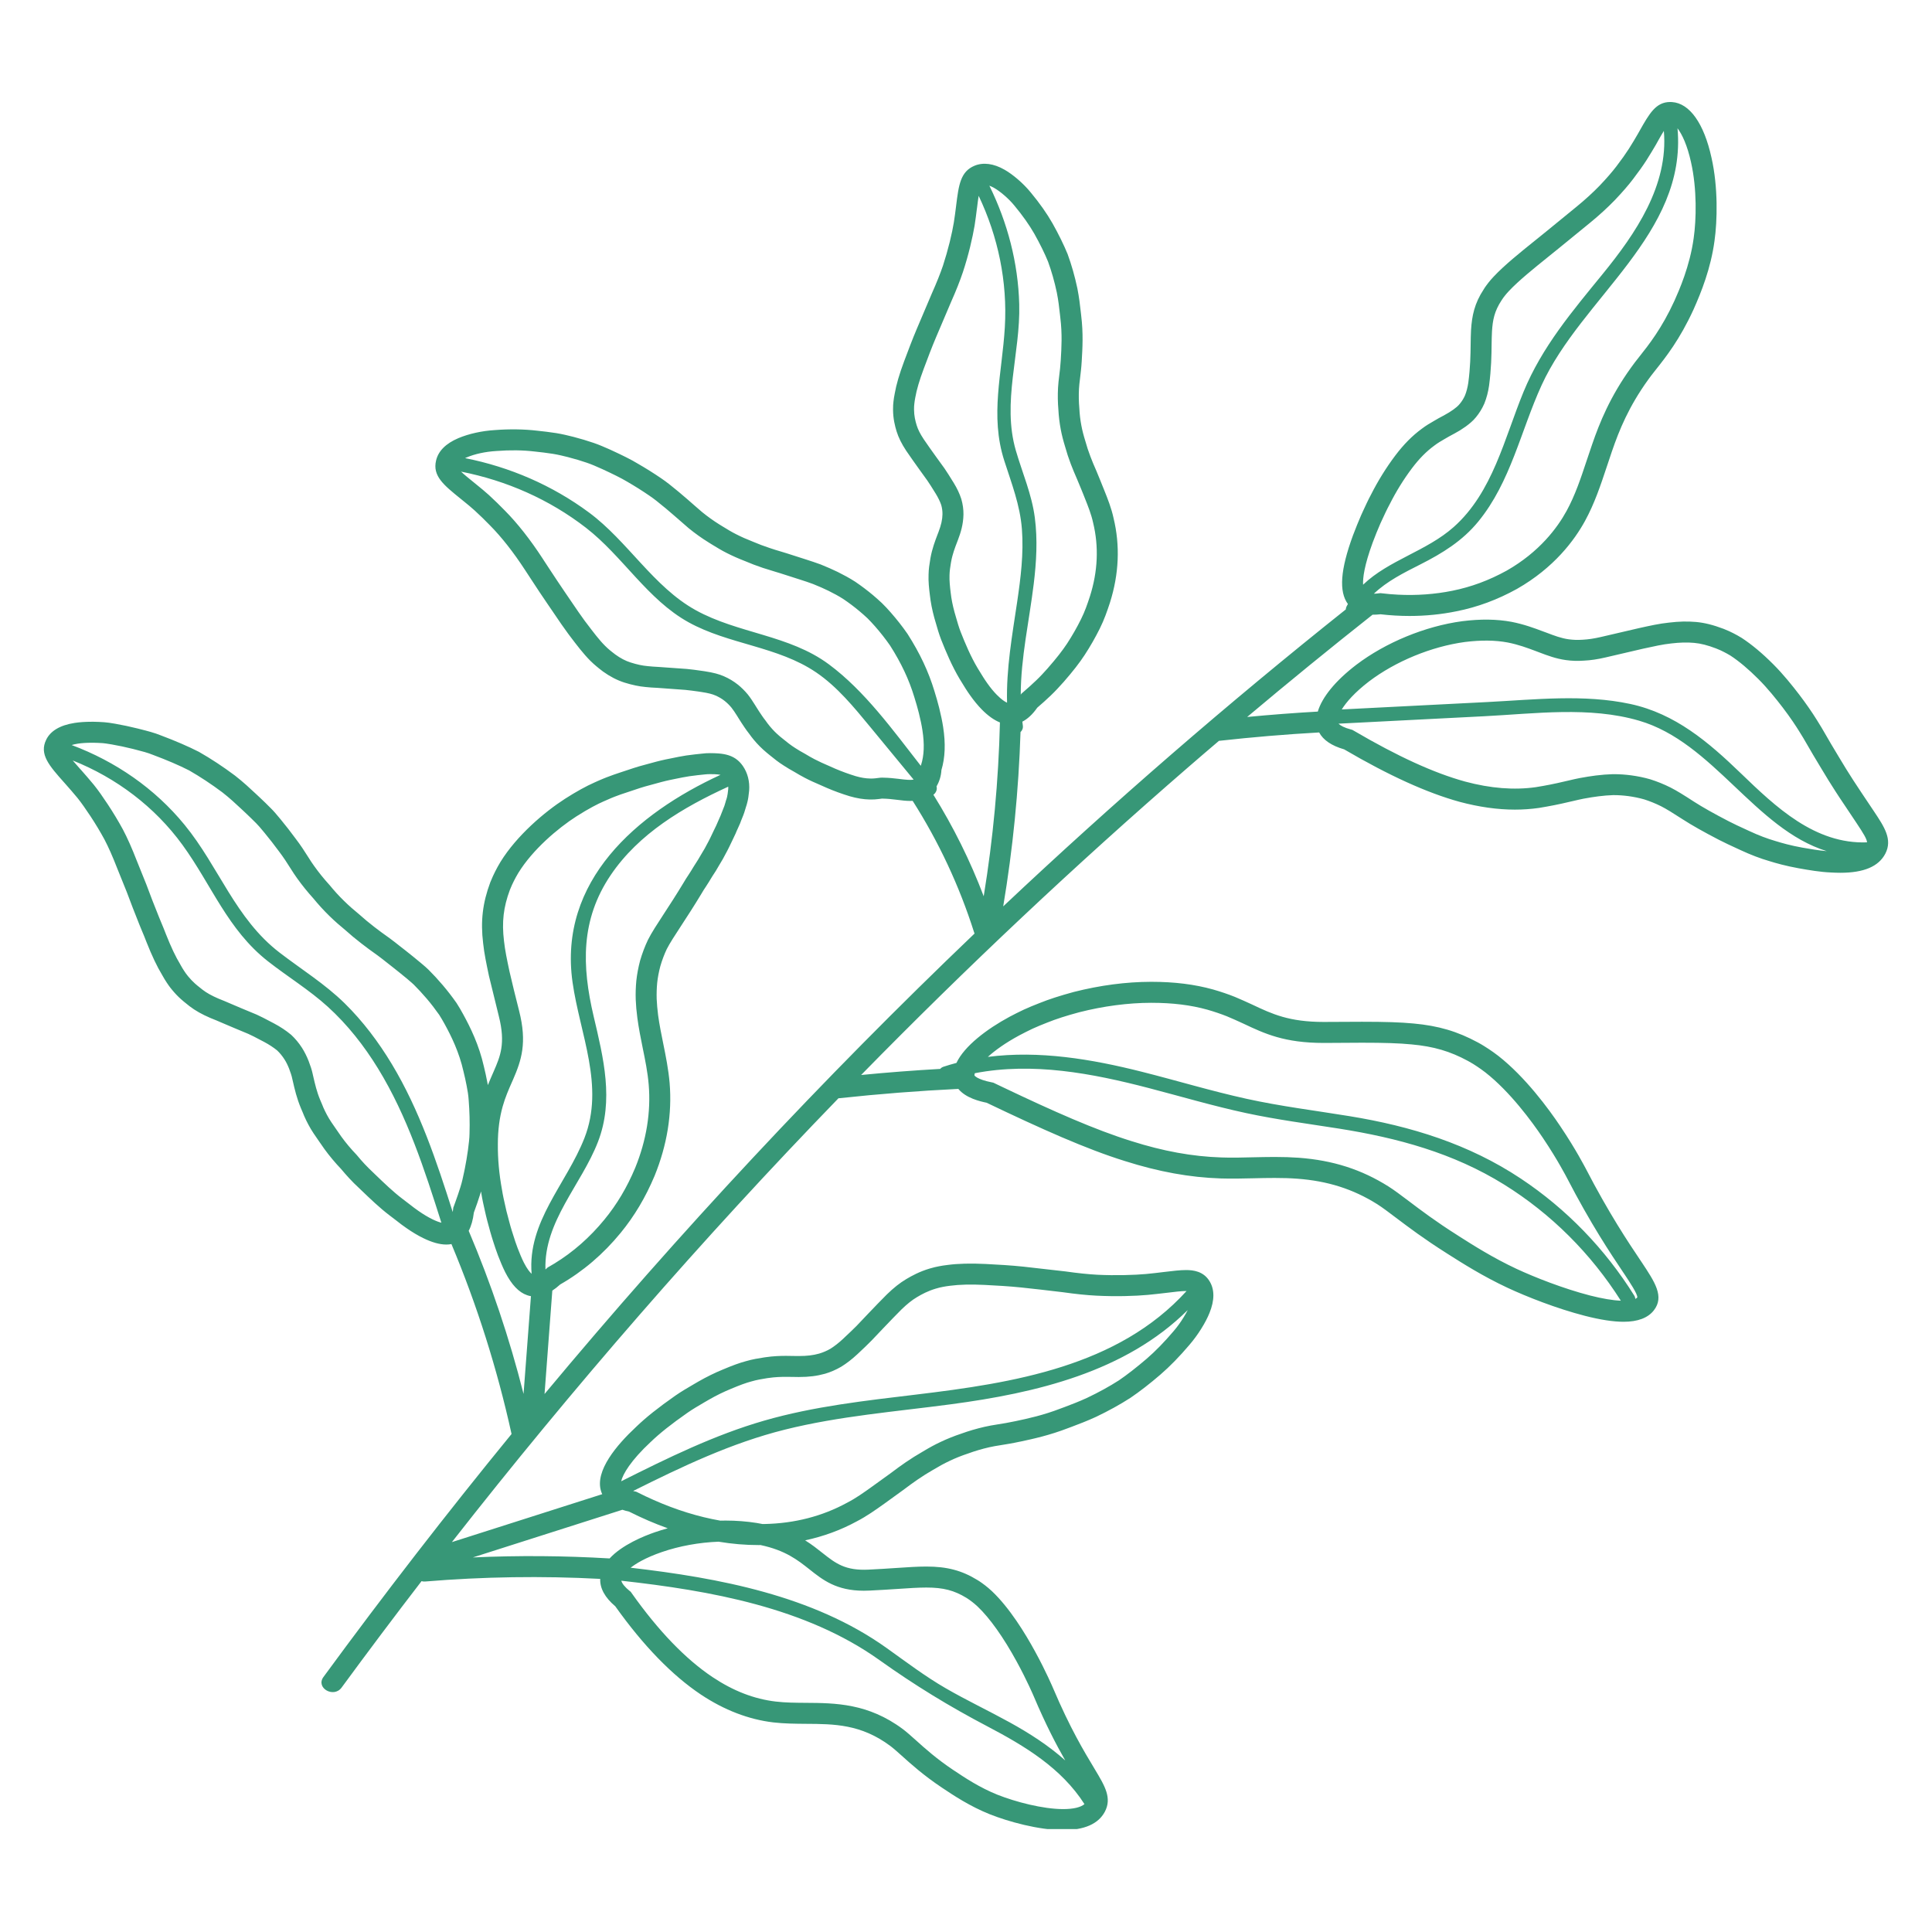 <svg xmlns="http://www.w3.org/2000/svg" xmlns:xlink="http://www.w3.org/1999/xlink" width="500" zoomAndPan="magnify" viewBox="0 0 375 375" height="500" preserveAspectRatio="xMidYMid meet" version="1.0"><defs><clipPath id="b0d4d90a61"><path d="M 8 19.773 L 367 19.773 L 367 355.023 L 8 355.023 Z M 8 19.773 " clip-rule="nonzero"/></clipPath></defs><g clip-path="url(#b0d4d90a61)"><path fill="#379777" d="M 363.711 157.445 L 361.332 153.891 C 360.828 153.141 360.277 152.316 359.695 151.406 C 358.82 150.062 357.934 148.621 357.039 147.125 L 356.879 146.859 C 355.934 145.289 354.957 143.668 353.898 141.805 C 353.883 141.77 353.43 140.984 352.645 139.738 C 351.691 138.203 350.477 136.457 349.227 134.82 C 347.918 133.117 346.164 130.906 344.176 128.922 C 342.066 126.805 340.023 125.102 338.066 123.82 C 336.887 123.086 335.664 122.535 335.621 122.512 C 335.293 122.367 334.961 122.223 334.566 122.066 C 332.543 121.297 330.828 120.867 329.184 120.723 C 327.562 120.578 325.895 120.613 323.945 120.848 C 322.121 121.035 320.234 121.449 318.039 121.938 L 310.676 123.652 C 309.41 123.945 308.281 124.113 307.176 124.172 C 306.211 124.234 305.359 124.207 304.5 124.09 C 303.039 123.887 301.734 123.398 300.238 122.824 L 299.48 122.547 C 297.777 121.906 295.852 121.188 293.391 120.699 C 290.504 120.168 287.402 120.125 283.797 120.578 C 276.629 121.543 268.953 124.707 263.25 129.039 C 259.207 132.129 256.609 135.332 255.785 138.117 C 251.211 138.379 246.641 138.727 242.074 139.164 C 250.082 132.422 258.203 125.801 266.414 119.312 L 266.531 119.312 C 266.977 119.312 267.457 119.289 267.957 119.23 C 269.84 119.449 271.734 119.559 273.594 119.559 C 276.688 119.559 279.758 119.254 282.711 118.648 C 286.777 117.84 290.613 116.422 294.445 114.305 C 301.641 110.203 305.598 104.863 307.648 101.117 C 309.496 97.746 310.691 94.148 311.848 90.668 C 312.184 89.645 312.523 88.609 312.887 87.57 C 314.301 83.469 316.125 78.941 319.93 73.668 C 320.309 73.129 320.797 72.512 321.363 71.797 C 323.344 69.301 326.047 65.891 328.711 60.078 C 330.223 56.688 332.059 52.113 332.785 46.75 C 333.332 42.887 333.504 36.34 332.195 30.586 C 330.746 23.965 327.953 20.035 324.543 19.812 C 324.426 19.797 324.301 19.797 324.191 19.797 C 321.398 19.797 320.141 22.039 318.227 25.426 L 317.898 26.008 C 317.391 26.891 316.816 27.852 316.152 28.898 C 315.52 29.879 314.742 30.984 313.754 32.273 C 312.938 33.344 311.906 34.543 310.496 36.027 C 309.184 37.379 307.699 38.734 306.094 40.051 L 300.078 44.969 C 299.395 45.527 298.68 46.102 297.953 46.684 C 295.051 49.02 292.043 51.434 289.934 53.676 C 289.121 54.527 288.488 55.406 288.473 55.438 C 288.297 55.676 288.125 55.926 287.992 56.156 C 286.188 58.891 285.699 61.301 285.527 64.07 C 285.477 64.93 285.469 65.84 285.453 66.801 C 285.426 68.895 285.395 71.273 284.996 74.293 C 284.855 75.211 284.645 76.031 284.355 76.754 C 284.094 77.34 283.766 77.879 283.328 78.402 C 283.004 78.812 282.527 79.184 282.102 79.496 C 281.512 79.91 280.988 80.238 280.426 80.535 L 280.094 80.719 C 279.504 81.031 278.906 81.355 278.34 81.699 C 277.582 82.129 276.762 82.617 275.961 83.227 C 274.09 84.602 272.453 86.262 270.809 88.438 C 269.043 90.785 267.457 93.348 266.117 95.996 C 265.527 97.086 265.02 98.215 264.516 99.297 L 264.195 100.004 C 263.703 101.16 263.125 102.527 262.617 103.902 C 260.164 110.586 259.848 114.82 261.629 117.242 C 261.547 117.383 261.465 117.523 261.387 117.672 C 261.273 117.883 261.223 118.09 261.219 118.289 C 238.266 136.574 216.074 155.809 194.723 175.926 C 196.602 164.715 197.719 153.418 198.082 142.094 C 198.406 141.793 198.609 141.352 198.531 140.816 C 198.492 140.566 198.469 140.32 198.438 140.074 C 199.477 139.539 200.441 138.637 201.332 137.359 C 202.227 136.598 203.109 135.805 203.945 135.004 C 204.84 134.152 205.605 133.309 206.34 132.488 L 206.449 132.371 C 208.238 130.324 209.531 128.66 210.535 127.125 C 211.629 125.453 212.609 123.727 213.469 122.004 C 214.332 120.273 214.91 118.59 215.434 116.992 C 217.199 111.426 217.434 105.875 216.137 100.551 C 215.723 98.629 215.012 96.848 214.32 95.121 L 214.012 94.359 C 213.867 93.996 213.723 93.637 213.578 93.273 C 213.328 92.664 213.082 92.059 212.82 91.434 C 212.34 90.355 211.969 89.453 211.648 88.609 C 211.258 87.586 210.945 86.641 210.676 85.656 C 210.316 84.508 210.07 83.539 209.895 82.609 C 209.684 81.512 209.555 80.426 209.496 79.219 C 209.387 77.984 209.363 76.762 209.43 75.465 C 209.453 74.918 209.539 74.234 209.633 73.457 C 209.75 72.484 209.887 71.383 209.961 70.117 L 209.969 69.965 C 210.105 67.637 210.289 64.734 209.852 61.199 L 209.773 60.508 C 209.633 59.258 209.461 57.707 209.117 55.977 C 208.617 53.625 207.988 51.406 207.227 49.328 C 206.492 47.531 205.48 45.465 204.293 43.355 C 203.211 41.449 201.793 39.434 200.074 37.367 C 199.34 36.465 198.496 35.613 197.578 34.82 C 196.684 34.051 195.812 33.414 194.996 32.949 C 192.863 31.723 190.844 31.473 189.164 32.164 C 186.414 33.301 186.086 35.918 185.59 39.875 L 185.566 40.078 C 185.453 40.996 185.32 42.031 185.141 43.172 C 184.973 44.203 184.719 45.418 184.34 46.984 C 183.953 48.539 183.523 50.047 183.031 51.559 C 182.504 53.109 181.785 54.914 180.875 56.949 L 177.93 63.883 C 177.078 65.898 176.27 68.043 175.492 70.125 C 174.555 72.629 173.957 74.695 173.668 76.383 C 173.426 77.516 173.367 78.586 173.359 78.621 C 173.348 78.914 173.34 79.219 173.34 79.523 C 173.348 81.277 173.711 82.688 174.031 83.738 C 174.41 84.945 174.992 86.117 175.879 87.469 L 176.047 87.711 C 176.742 88.719 177.508 89.824 178.426 91.094 L 179.988 93.262 C 180.445 93.922 180.914 94.672 181.406 95.473 L 181.625 95.82 C 182.113 96.621 182.484 97.391 182.695 98.031 C 182.863 98.621 182.941 99.211 182.934 99.809 C 182.914 100.863 182.688 101.879 182.148 103.305 L 182.02 103.633 C 181.508 104.965 180.934 106.473 180.598 108.328 L 180.555 108.609 C 180.41 109.469 180.25 110.441 180.234 111.52 C 180.176 112.844 180.332 114.277 180.484 115.469 C 180.637 116.91 180.934 118.402 181.355 119.938 C 181.449 120.258 181.547 120.578 181.633 120.891 C 181.93 121.938 182.242 123.023 182.664 124.121 C 183.598 126.492 184.762 129.258 186.273 131.797 L 186.52 132.195 C 187.117 133.184 187.691 134.117 188.324 134.996 C 189.059 136.031 189.809 136.938 190.566 137.711 C 191.758 138.926 192.938 139.762 194.086 140.227 C 193.812 151.52 192.762 162.785 190.938 173.961 C 190.938 173.969 190.938 173.969 190.938 173.969 C 188.324 167.07 185.043 160.469 181.172 154.258 C 181.652 153.914 181.961 153.266 181.781 152.633 C 182.324 151.711 182.668 150.621 182.73 149.465 C 183.449 147.066 183.559 144.328 183.066 141.137 C 182.891 140 182.648 138.816 182.293 137.391 C 182.016 136.305 181.711 135.227 181.363 134.117 C 180.219 130.348 178.57 126.832 176.168 123.066 L 176.117 122.992 C 175.129 121.566 174.043 120.191 172.895 118.883 C 172.305 118.219 171.773 117.629 171.176 117.055 C 170.617 116.531 170.035 116.016 169.461 115.527 C 168.363 114.609 167.211 113.738 166.012 112.922 C 164.848 112.168 163.684 111.562 162.602 111.016 C 161.609 110.539 160.543 110.062 159.297 109.562 C 158.359 109.215 157.406 108.906 156.488 108.609 L 152.676 107.387 C 152.305 107.27 151.93 107.16 151.559 107.047 C 150.836 106.836 150.117 106.617 149.391 106.367 C 148.234 105.984 147.191 105.59 146.145 105.141 C 144.906 104.66 143.891 104.207 142.898 103.699 C 142.043 103.277 141.16 102.738 140.23 102.164 L 139.613 101.785 C 138.484 101.078 137.348 100.266 136.273 99.391 C 135.82 99.008 135.332 98.578 134.789 98.105 C 133.945 97.363 132.961 96.496 131.777 95.508 L 131.281 95.102 C 130.422 94.395 129.457 93.594 128.32 92.828 C 126.859 91.832 125.375 90.902 123.824 90.008 C 122.516 89.207 120.863 88.398 118.602 87.352 L 118.23 87.184 C 117.328 86.793 116.309 86.332 115.211 85.961 C 113.953 85.531 112.688 85.156 111.43 84.828 L 111.27 84.785 C 110.293 84.543 109.195 84.266 107.988 84.07 C 106.723 83.875 105.434 83.715 104.195 83.59 C 101.73 83.301 98.871 83.262 96.094 83.473 C 93.531 83.629 91.008 84.188 88.965 85.047 C 86.527 86.086 85.07 87.547 84.641 89.391 C 83.93 92.379 86.105 94.133 89.391 96.793 L 90.148 97.406 C 90.773 97.914 91.422 98.438 92.113 99.066 C 93.168 100.031 94.145 100.984 95.109 101.98 C 97.328 104.215 99.672 107.199 101.898 110.617 L 102.246 111.148 C 102.457 111.453 102.758 111.918 103.137 112.508 C 104.203 114.152 105.25 115.723 106.262 117.199 C 106.742 117.879 107.23 118.605 107.734 119.355 C 108.539 120.547 109.375 121.785 110.25 122.961 L 110.648 123.492 C 111.922 125.176 113.234 126.906 114.578 128.25 C 115 128.672 115.43 129.051 115.766 129.328 C 116.086 129.605 116.309 129.773 116.309 129.773 C 116.543 129.961 116.789 130.152 117.051 130.348 C 118.406 131.32 119.742 132.012 121.156 132.473 C 122.691 132.953 123.984 133.227 125.332 133.352 C 126.016 133.426 126.77 133.477 127.602 133.512 L 133 133.906 C 133.777 133.977 134.637 134.102 135.539 134.223 L 136.223 134.328 C 137.457 134.516 138.273 134.727 138.875 134.996 C 139.547 135.285 140.137 135.637 140.668 136.059 C 141.133 136.43 141.562 136.852 141.977 137.352 C 142.355 137.824 142.703 138.371 143.074 138.953 L 143.344 139.391 C 143.723 139.992 144.113 140.613 144.543 141.23 C 144.797 141.609 145.066 141.98 145.367 142.359 C 145.68 142.801 145.984 143.195 146.289 143.566 C 147.047 144.48 147.875 145.312 148.852 146.125 C 149.047 146.285 149.242 146.445 149.449 146.613 C 150.227 147.246 151.105 147.961 152.168 148.621 C 152.781 149.023 153.441 149.414 154.207 149.836 C 154.867 150.242 155.559 150.629 156.234 150.984 C 157.203 151.496 158.191 151.926 159.152 152.34 C 159.598 152.535 160.031 152.727 160.512 152.941 C 161.902 153.539 163.379 154.078 164.93 154.551 C 166.312 154.949 167.613 155.16 168.812 155.184 L 169.062 155.184 C 169.555 155.184 170.02 155.16 170.391 155.109 C 170.551 155.098 170.711 155.074 170.863 155.055 C 170.996 155.031 171.121 155 171.309 155.008 L 171.441 155.016 C 172.285 155.031 173.148 155.125 173.805 155.207 L 174.184 155.25 C 175.039 155.359 175.848 155.461 176.656 155.461 C 176.824 155.461 176.984 155.453 177.145 155.445 C 182.184 163.359 186.207 171.938 189.074 180.973 C 189.098 181.055 189.125 181.125 189.16 181.199 C 159.684 209.375 131.812 239.23 105.695 270.578 C 106.199 263.887 106.707 257.199 107.203 250.508 C 107.703 250.18 108.211 249.789 108.73 249.316 C 113.145 246.789 117.09 243.422 120.457 239.312 C 123.141 236.039 125.293 232.422 127.055 228.23 C 129.492 222.238 130.469 216.168 129.973 210.195 C 129.738 207.535 129.23 204.988 128.727 202.523 C 128.363 200.73 127.984 198.879 127.738 197.043 C 127.594 195.918 127.508 194.883 127.461 193.887 C 127.434 192.832 127.461 191.797 127.562 190.75 C 127.672 189.703 127.879 188.641 128.168 187.543 C 128.504 186.379 128.934 185.242 129.418 184.219 C 130.008 183.062 130.996 181.547 132.25 179.629 C 133.383 177.891 134.672 175.918 136.121 173.516 C 136.41 173.016 136.723 172.512 137.066 172.012 C 137.395 171.516 137.727 170.969 138.07 170.402 L 138.25 170.105 C 138.754 169.363 139.184 168.664 139.547 168.008 L 139.816 167.559 C 140.148 167.004 140.5 166.43 140.812 165.789 C 141.309 164.902 141.785 163.883 142.254 162.902 L 142.711 161.934 L 142.777 161.797 C 142.906 161.461 143.051 161.141 143.199 160.828 C 143.359 160.496 143.512 160.152 143.656 159.805 L 143.688 159.723 C 143.793 159.41 143.918 159.121 144.035 158.828 C 144.18 158.465 144.332 158.102 144.449 157.75 C 144.535 157.496 144.617 157.227 144.691 156.965 L 144.77 156.703 C 144.895 156.348 144.996 155.992 145.074 155.656 C 145.234 155.031 145.309 154.391 145.359 153.875 L 145.41 153.438 C 145.539 151.668 145.117 150.02 144.18 148.664 C 143.371 147.5 142.332 146.797 140.922 146.461 C 140.34 146.324 139.691 146.242 138.848 146.207 L 138.664 146.199 C 138.41 146.191 138.137 146.184 137.844 146.184 C 137.262 146.184 136.766 146.215 136.336 146.273 C 135.473 146.352 134.461 146.469 133.219 146.637 C 132.27 146.781 131.281 146.984 130.148 147.219 L 129.207 147.406 C 128.008 147.66 126.801 147.988 125.41 148.375 L 124.086 148.738 C 123.367 148.949 122.641 149.188 121.875 149.445 L 120.363 149.945 C 119.52 150.23 118.645 150.52 117.801 150.855 C 117.766 150.871 116.863 151.203 115.43 151.859 C 113.777 152.586 111.793 153.684 109.676 155.039 C 105.695 157.598 100.312 162.16 97.141 167.297 C 96.332 168.621 95.699 170.004 95.68 170.055 C 95.512 170.418 95.344 170.805 95.16 171.27 C 93.672 175.27 93.254 178.812 93.777 183.082 C 93.984 185.07 94.414 187.086 94.906 189.426 L 96.82 197.227 C 98.172 202.559 97.09 205.047 95.844 207.922 L 95.648 208.371 C 95.344 209.07 95.016 209.82 94.695 210.617 C 94.652 210.402 94.617 210.191 94.57 209.98 C 94.383 208.988 94.164 207.984 93.934 207.055 C 92.984 202.82 91.285 199.387 89.895 196.855 C 89.473 196.09 89.086 195.406 88.621 194.695 C 88.184 194.074 87.734 193.457 87.27 192.859 C 86.41 191.746 85.492 190.672 84.547 189.645 C 84.105 189.172 83.652 188.699 83.195 188.242 C 82.809 187.855 82.414 187.527 82.039 187.207 L 81.66 186.887 C 80.617 186.008 79.578 185.188 78.691 184.48 C 78.34 184.219 78 183.941 77.652 183.672 C 77.004 183.156 76.355 182.641 75.656 182.129 C 74.48 181.301 73.527 180.594 72.652 179.918 C 71.582 179.09 70.637 178.305 69.758 177.512 L 69.691 177.453 C 68.746 176.676 67.734 175.816 66.762 174.848 C 65.762 173.875 64.848 172.867 63.961 171.777 L 63.887 171.699 C 62.84 170.543 61.898 169.379 60.992 168.109 C 60.633 167.633 60.258 167.035 59.812 166.336 C 59.145 165.281 58.387 164.09 57.398 162.801 C 56.43 161.484 55.492 160.277 54.496 159.07 C 54.355 158.902 54.219 158.734 54.074 158.566 C 53.645 158.051 53.156 157.461 52.609 156.922 C 51.906 156.211 51.164 155.48 50.391 154.762 C 50.152 154.535 49.891 154.297 49.613 154.035 C 48.551 153.039 47.227 151.801 45.613 150.543 C 43.297 148.812 40.969 147.277 38.691 145.98 L 38.605 145.93 C 36.57 144.891 33.992 143.777 31.207 142.734 C 29.941 142.219 28.625 141.887 27.359 141.566 L 26.754 141.41 C 25.258 141.043 23.801 140.727 22.418 140.488 L 22.02 140.422 C 21.453 140.328 20.863 140.227 20.23 140.184 C 19.523 140.133 18.84 140.102 18.191 140.094 L 17.785 140.094 C 16.562 140.094 15.449 140.168 14.48 140.32 C 11.668 140.758 9.805 141.855 8.969 143.578 C 7.578 146.395 9.527 148.602 12.488 151.926 L 12.758 152.23 C 13.473 153.039 14.25 153.926 15.051 154.895 C 15.805 155.832 16.605 156.988 17.566 158.43 C 18.547 159.918 19.43 161.395 20.258 162.91 C 21.043 164.402 21.852 166.219 22.797 168.656 L 24.617 173.168 L 25.766 176.199 L 27.066 179.496 C 27.227 179.883 27.379 180.262 27.539 180.645 C 27.84 181.352 28.137 182.07 28.434 182.852 C 29.484 185.512 30.48 187.609 31.484 189.266 C 32.082 190.367 32.758 191.297 32.777 191.324 C 32.969 191.586 33.164 191.848 33.398 192.125 C 33.957 192.801 34.516 193.391 35.113 193.922 C 35.484 194.258 35.863 194.562 36.242 194.863 C 36.41 194.992 36.574 195.125 36.793 195.305 C 37.906 196.156 39.172 196.875 40.84 197.59 C 41.609 197.887 42.402 198.23 43.262 198.602 C 43.926 198.883 44.629 199.191 45.387 199.504 L 48.195 200.676 C 48.898 200.988 49.656 201.387 50.449 201.809 L 51.273 202.238 C 52.238 202.754 53.082 203.309 53.789 203.883 C 54.312 204.379 54.77 204.938 55.191 205.586 C 55.543 206.129 55.84 206.734 56.109 207.41 C 56.379 208.137 56.605 208.75 56.75 209.477 L 56.844 209.875 C 57.195 211.418 57.594 213.156 58.414 215.113 C 58.547 215.406 58.672 215.711 58.801 216.023 L 59.02 216.562 C 59.273 217.152 59.566 217.75 59.863 218.301 C 60.461 219.445 61.254 220.57 62.09 221.766 L 62.258 222.004 C 63.16 223.359 64.215 224.703 65.398 226.027 L 66.164 226.855 L 66.957 227.781 C 67.488 228.391 68.055 229.004 68.695 229.648 C 69.133 230.066 69.562 230.48 69.988 230.887 C 71.875 232.699 73.648 234.414 75.645 235.93 C 76.102 236.27 76.539 236.605 76.961 236.934 C 77.621 237.449 78.238 237.938 78.902 238.379 C 80.023 239.16 81.113 239.812 82.148 240.316 C 83.836 241.145 85.34 241.566 86.629 241.566 C 86.969 241.566 87.305 241.539 87.625 241.473 C 92.602 253.352 96.508 265.691 99.293 278.34 C 86.699 293.734 74.535 309.465 62.781 325.504 C 61.23 327.621 64.766 329.652 66.301 327.562 C 71.395 320.617 76.566 313.727 81.82 306.902 C 82.031 306.969 82.27 306.992 82.539 306.969 C 93.859 306.031 105.199 305.863 116.5 306.461 C 116.434 308.293 117.414 310.082 119.422 311.777 C 124.852 319.402 130.438 325.164 136.039 328.91 C 140.578 331.93 145.309 333.746 150.094 334.316 C 152.211 334.562 154.336 334.578 156.395 334.594 C 161.918 334.621 167.133 334.656 172.801 338.883 C 173.41 339.336 174.152 340.004 175.02 340.777 C 176.809 342.391 179.262 344.594 182.805 346.965 L 183.016 347.105 C 185.094 348.496 188.254 350.598 192.102 352.141 C 195.672 353.559 201.551 355.215 206.375 355.215 C 210.469 355.215 213.184 354.023 214.441 351.672 C 215.859 348.996 214.465 346.676 212.527 343.453 L 212.324 343.109 C 210.477 340.047 207.684 335.414 204.426 327.723 C 204.367 327.594 203.043 324.449 200.926 320.586 C 198.977 317 195.934 312.055 192.516 308.832 C 191.586 307.957 190.594 307.258 190.559 307.238 C 190.297 307.047 190.012 306.859 189.699 306.672 C 186.688 304.824 183.82 304.066 179.805 304.066 C 178.074 304.066 176.168 304.195 173.957 304.344 C 172.387 304.453 170.598 304.566 168.586 304.664 C 164.055 304.887 162.215 303.461 159.648 301.434 C 158.664 300.652 157.594 299.797 156.277 298.98 C 159.82 298.223 163.176 296.996 166.305 295.293 C 168.246 294.289 169.984 293.043 171.672 291.844 L 175.273 289.238 C 176.352 288.426 177.246 287.777 178.09 287.195 C 179.121 286.488 180.09 285.879 181.094 285.305 C 182.285 284.59 183.297 284.039 184.289 283.574 C 185.457 283.012 186.629 282.547 187.926 282.117 C 189.258 281.629 190.594 281.238 192.02 280.91 C 192.66 280.758 193.438 280.633 194.34 280.488 C 195.391 280.32 196.566 280.133 197.891 279.84 L 198.023 279.82 C 200.539 279.281 203.668 278.609 207.355 277.184 L 208.09 276.91 C 209.379 276.422 210.992 275.816 212.754 275.004 C 215.148 273.859 217.375 272.637 219.418 271.32 C 221.199 270.113 223.207 268.559 225.23 266.812 C 227.078 265.219 228.977 263.27 230.875 261.027 C 231.707 260.059 232.477 259.004 233.168 257.898 C 233.844 256.816 234.383 255.789 234.762 254.844 C 235.758 252.383 235.766 250.312 234.781 248.695 C 233.605 246.738 231.605 246.516 230.207 246.516 C 229.043 246.516 227.645 246.688 225.82 246.906 C 224.816 247.031 223.688 247.168 222.43 247.285 C 221.289 247.387 219.934 247.461 218.195 247.496 C 216.559 247.531 214.746 247.512 213.023 247.43 C 211.25 247.336 209.219 247.125 206.789 246.781 L 198.668 245.859 C 196.219 245.598 193.57 245.453 191.301 245.336 C 188.398 245.191 185.902 245.262 183.953 245.523 C 182.656 245.664 181.465 245.953 181.422 245.961 C 181.102 246.039 180.766 246.129 180.426 246.23 C 178.48 246.812 176.996 247.621 175.914 248.266 C 174.656 249.016 173.461 249.961 172.129 251.258 C 171.031 252.363 169.848 253.57 168.465 255.031 L 166.266 257.348 C 165.574 258.051 164.781 258.793 163.945 259.578 L 163.648 259.863 C 162.789 260.664 161.945 261.316 161.184 261.793 C 160.477 262.199 159.762 262.504 159 262.73 C 157.82 263.062 156.641 263.203 155.051 263.203 L 154.184 263.195 C 153.66 263.18 153.129 263.172 152.582 263.172 C 151.543 263.172 150.137 263.203 148.496 263.449 L 148.27 263.484 C 147.223 263.645 146.035 263.836 144.77 264.207 C 143.547 264.535 142.215 265.016 140.34 265.809 C 138.746 266.461 137.133 267.254 135.516 268.18 L 134.621 268.703 C 133.457 269.379 132.25 270.086 131.086 270.891 C 127.719 273.25 125.359 275.133 123.461 276.965 C 119.699 280.473 115.457 285.473 116.652 289.398 C 116.719 289.609 116.797 289.82 116.891 290.02 C 107.164 293.117 97.438 296.219 87.711 299.324 C 87.711 299.324 87.707 299.324 87.703 299.324 L 87.711 299.324 C 111.195 269.328 136.234 240.539 162.746 213.172 C 162.82 213.172 162.906 213.164 162.984 213.156 C 170.648 212.328 178.328 211.727 186.012 211.355 C 187.473 213.137 190.215 213.777 191.496 214.039 C 202.176 219.145 210.84 223.031 218.363 225.367 C 224.883 227.438 230.957 228.543 236.945 228.734 C 239.055 228.801 241.164 228.754 243.293 228.703 C 244.648 228.668 246.016 228.641 247.398 228.641 C 249.051 228.641 250.445 228.684 251.785 228.785 C 257.715 229.223 262.652 230.801 267.316 233.73 C 268.312 234.363 269.484 235.246 270.953 236.359 C 273.391 238.199 276.426 240.488 280.688 243.184 L 281.059 243.422 C 283.75 245.133 287.809 247.715 292.633 249.969 C 296.285 251.672 302.141 253.992 307.633 255.402 C 310.617 256.168 313.141 256.555 315.137 256.555 C 317.891 256.555 319.871 255.805 321.012 254.336 C 323.086 251.672 321.23 248.887 318.672 245.031 L 318.496 244.77 C 316.039 241.109 312.32 235.57 307.73 226.695 C 307.707 226.66 307.242 225.766 306.414 224.316 C 305.676 223.031 304.461 220.984 302.832 218.57 C 300.602 215.238 296.059 209.039 290.801 204.93 C 289.504 203.926 288.137 203.082 288.086 203.055 C 287.723 202.828 287.344 202.602 286.902 202.363 C 282.863 200.18 279.234 199.109 274.367 198.66 C 271.805 198.418 268.902 198.324 264.363 198.324 C 262.535 198.324 260.551 198.34 258.355 198.352 L 256.941 198.359 C 250.215 198.359 246.934 196.82 243.121 195.02 L 242.969 194.949 C 241.934 194.477 240.871 193.988 239.68 193.492 C 238.355 192.961 236.98 192.496 235.461 192.059 C 231.852 191.055 227.945 190.57 223.516 190.57 L 223.375 190.57 C 218.566 190.582 213.547 191.238 208.418 192.539 C 205.711 193.277 203.586 193.961 201.754 194.703 C 200.605 195.152 199.66 195.539 198.715 195.973 C 197.773 196.418 196.844 196.883 195.957 197.355 C 191.543 199.734 187.184 203.035 185.645 206.312 C 184.805 206.535 183.961 206.777 183.125 207.055 C 182.852 207.145 182.648 207.293 182.5 207.473 C 177.375 207.766 172.254 208.156 167.141 208.656 C 187.453 187.914 208.609 167.996 230.562 148.977 C 232.562 147.246 234.57 145.516 236.594 143.801 C 236.598 143.801 236.598 143.797 236.602 143.797 C 243.07 143.078 249.551 142.531 256.047 142.168 C 256.84 143.652 258.465 144.75 260.898 145.449 C 269.617 150.551 276.957 153.883 283.328 155.641 C 287.062 156.637 290.66 157.148 294.039 157.148 C 295.602 157.148 297.16 157.039 298.699 156.82 C 300.754 156.484 302.664 156.109 304.543 155.656 L 305.438 155.453 C 306.086 155.301 306.727 155.148 307.371 155.023 C 308.465 154.82 309.379 154.676 310.246 154.566 C 311.266 154.434 312.219 154.363 313.105 154.332 L 313.23 154.332 C 314.145 154.332 315.105 154.398 316.082 154.527 C 317.129 154.668 318.176 154.887 319.137 155.16 C 320.219 155.504 321.32 155.949 322.402 156.484 C 323.449 157.016 324.73 157.816 326.609 159.031 C 328.41 160.195 330.645 161.453 333.648 163.012 C 334.531 163.457 335.969 164.168 337.82 164.996 C 339.812 165.922 341.676 166.633 343.449 167.145 C 344.688 167.535 346.672 168.09 349.094 168.527 C 351.133 168.891 353.293 169.262 355.379 169.348 C 356.012 169.383 356.625 169.406 357.199 169.406 C 361.773 169.406 364.633 168.191 365.938 165.703 C 367.371 162.93 365.754 160.508 363.711 157.445 Z M 328.223 31.473 C 329.41 36.703 329.25 42.66 328.746 46.191 C 328.004 51.668 325.895 56.398 325 58.398 C 322.551 63.746 320.016 66.938 318.168 69.266 C 317.566 70.031 317.043 70.691 316.613 71.312 C 312.504 77.008 310.48 82.055 309.039 86.238 C 308.676 87.293 308.328 88.34 307.977 89.383 C 306.828 92.844 305.742 96.109 304.078 99.16 C 302.281 102.449 298.797 107.141 292.453 110.754 C 289.012 112.652 285.57 113.926 281.91 114.664 C 278.508 115.352 274.941 115.609 271.355 115.426 C 270.309 115.375 269.258 115.289 268.203 115.156 L 267.949 115.129 L 267.695 115.156 C 267.324 115.207 266.984 115.234 266.668 115.238 C 269.223 112.801 272.488 111.172 275.711 109.543 C 279.992 107.375 283.859 104.988 286.93 101.238 C 293.23 93.543 295.172 83.621 299.223 74.766 C 306.996 57.77 327.465 45.418 325.602 24.902 C 326.496 26.062 327.508 28.215 328.223 31.473 Z M 266.438 105.305 C 266.91 104.02 267.461 102.715 267.914 101.652 L 268.219 100.992 C 268.691 99.965 269.18 98.902 269.734 97.879 C 270.984 95.398 272.438 93.047 274.062 90.887 C 275.465 89.031 276.832 87.641 278.398 86.492 C 279.039 86.004 279.715 85.598 280.398 85.211 C 280.941 84.879 281.496 84.586 282.027 84.297 L 282.34 84.129 C 283.047 83.758 283.715 83.344 284.484 82.797 C 285.133 82.316 285.883 81.734 286.492 80.973 C 287.141 80.18 287.664 79.34 288.109 78.332 C 288.547 77.238 288.844 76.113 289.027 74.852 C 289.461 71.566 289.5 68.953 289.52 66.852 C 289.535 65.898 289.551 65.074 289.594 64.32 C 289.73 62.086 290.074 60.398 291.426 58.332 C 291.543 58.141 291.66 57.977 291.777 57.809 C 291.781 57.801 292.27 57.133 292.883 56.484 C 294.816 54.434 297.711 52.105 300.504 49.855 C 301.242 49.266 301.961 48.684 302.645 48.125 L 308.668 43.207 C 310.398 41.789 312 40.324 313.441 38.84 C 314.961 37.234 316.098 35.926 316.992 34.738 C 318.047 33.363 318.891 32.172 319.59 31.086 C 320.293 29.98 320.883 28.984 321.438 28.039 L 321.777 27.426 C 322.137 26.781 322.555 26.047 322.953 25.406 C 323.867 35.988 317.477 45.336 311.062 53.203 C 305.172 60.43 299.312 67.32 295.723 76.039 C 292.004 85.055 289.758 95.547 282.16 102.297 C 276.883 106.984 269.555 108.711 264.574 113.492 C 264.504 112.195 264.801 109.77 266.438 105.305 Z M 96.371 87.539 C 98.969 87.336 101.492 87.367 103.754 87.637 C 104.953 87.758 106.168 87.91 107.348 88.094 C 108.375 88.262 109.34 88.5 110.281 88.734 L 110.426 88.777 C 111.566 89.066 112.738 89.418 113.902 89.816 C 114.828 90.129 115.715 90.523 116.578 90.91 L 116.922 91.062 C 118.965 92.008 120.559 92.785 121.754 93.504 C 123.25 94.371 124.648 95.25 126.031 96.199 C 127.012 96.859 127.871 97.566 128.691 98.25 L 129.188 98.648 C 130.32 99.602 131.273 100.438 132.105 101.16 C 132.664 101.652 133.176 102.105 133.668 102.52 C 134.914 103.531 136.188 104.449 137.48 105.246 L 138.098 105.633 C 139.066 106.223 140.062 106.84 141.059 107.336 C 142.145 107.887 143.324 108.414 144.602 108.906 C 145.695 109.379 146.836 109.809 148.086 110.23 C 148.852 110.484 149.621 110.719 150.387 110.945 C 150.75 111.055 151.113 111.164 151.457 111.27 L 155.246 112.484 C 156.156 112.777 157.02 113.055 157.82 113.359 C 158.926 113.805 159.91 114.23 160.797 114.668 C 161.766 115.148 162.797 115.688 163.758 116.32 C 164.812 117.031 165.852 117.812 166.844 118.648 C 167.367 119.086 167.891 119.551 168.379 120.008 C 168.844 120.461 169.301 120.969 169.848 121.578 C 170.879 122.75 171.855 123.996 172.758 125.289 C 174.945 128.723 176.438 131.902 177.473 135.324 C 177.805 136.379 178.09 137.383 178.344 138.379 C 178.664 139.672 178.891 140.742 179.043 141.754 C 179.457 144.438 179.371 146.641 178.773 148.496 L 178.727 148.641 C 173.297 141.695 167.852 134.117 160.883 128.945 C 153.176 123.223 143.254 122.984 135.023 118.426 C 126.836 113.895 121.832 105.039 114.332 99.484 C 107.203 94.199 98.953 90.641 90.27 88.922 C 90.363 88.879 90.457 88.836 90.559 88.793 C 92.172 88.109 94.223 87.664 96.371 87.539 Z M 174.684 151.211 L 174.301 151.16 L 174.27 151.16 C 173.535 151.074 172.562 150.965 171.562 150.949 C 171.062 150.914 170.617 150.973 170.289 151.023 C 170.195 151.035 170.094 151.051 169.949 151.066 C 169.688 151.094 169.391 151.117 169.062 151.117 L 168.879 151.109 C 168.043 151.102 167.098 150.941 166.094 150.652 C 164.711 150.23 163.371 149.734 162.156 149.219 C 161.707 149.016 161.242 148.809 160.77 148.605 C 159.887 148.223 158.973 147.82 158.133 147.379 C 157.5 147.051 156.883 146.699 156.293 146.336 L 156.207 146.285 C 155.516 145.914 154.918 145.559 154.359 145.195 C 153.477 144.641 152.738 144.039 152.023 143.457 C 151.805 143.273 151.594 143.105 151.418 142.969 C 150.676 142.352 150.031 141.695 149.426 140.969 C 149.141 140.625 148.887 140.293 148.656 139.957 L 148.605 139.883 C 148.348 139.562 148.117 139.242 147.898 138.922 C 147.5 138.348 147.141 137.781 146.793 137.227 L 146.508 136.77 C 146.102 136.129 145.68 135.461 145.141 134.785 C 144.516 134.035 143.875 133.41 143.191 132.863 C 142.383 132.223 141.512 131.699 140.527 131.27 C 139.582 130.848 138.484 130.559 136.82 130.297 L 136.113 130.195 C 135.152 130.055 134.242 129.93 133.32 129.844 L 127.84 129.453 C 127.035 129.414 126.352 129.363 125.73 129.297 C 124.664 129.203 123.637 128.98 122.398 128.586 C 121.387 128.266 120.449 127.77 119.43 127.035 C 119.227 126.891 119.047 126.738 118.812 126.555 C 118.805 126.547 118.102 126.02 117.461 125.371 C 116.309 124.227 115.148 122.68 113.902 121.035 L 113.508 120.52 C 112.703 119.426 111.895 118.234 111.109 117.078 C 110.594 116.305 110.082 115.551 109.609 114.879 C 108.637 113.445 107.602 111.902 106.555 110.297 C 106.156 109.672 105.836 109.176 105.625 108.879 L 105.305 108.383 C 102.938 104.746 100.414 101.543 98.02 99.129 C 97.016 98.098 95.984 97.086 94.855 96.051 C 94.078 95.355 93.359 94.766 92.719 94.246 L 91.953 93.621 C 91.051 92.895 90.133 92.152 89.488 91.543 C 98.301 93.277 106.613 96.93 113.746 102.449 C 120.879 107.977 125.668 116.367 133.645 120.781 C 141.469 125.109 150.949 125.441 158.414 130.512 C 162.551 133.324 165.762 137.289 168.918 141.109 C 171.727 144.512 174.531 147.918 177.336 151.324 C 176.754 151.441 175.773 151.348 174.684 151.211 Z M 193.605 348.355 C 190.152 346.973 187.211 345.012 185.27 343.715 L 185.066 343.582 C 181.762 341.371 179.531 339.363 177.742 337.75 C 176.801 336.914 175.996 336.184 175.238 335.617 C 168.5 330.59 162.086 330.555 156.418 330.52 C 154.387 330.504 152.469 330.496 150.574 330.27 C 146.371 329.777 142.348 328.219 138.297 325.52 C 133.059 322.02 127.777 316.535 122.59 309.203 L 122.43 308.969 L 122.211 308.797 C 121.289 308.055 120.715 307.336 120.598 306.816 C 137.805 308.734 156.355 311.992 170.691 322.215 C 177.473 327.055 184.266 331.215 191.645 335.082 C 198.883 338.879 206.016 343.168 210.492 350.176 C 209.781 350.797 208.336 351.145 206.375 351.145 C 202.402 351.145 197.098 349.738 193.605 348.355 Z M 157.125 304.617 C 159.691 306.656 162.34 308.758 167.656 308.758 C 168.02 308.758 168.398 308.742 168.785 308.73 C 170.82 308.637 172.633 308.512 174.234 308.41 C 176.367 308.266 178.215 308.141 179.805 308.141 C 183.094 308.141 185.199 308.688 187.578 310.141 C 187.801 310.277 188.004 310.418 188.211 310.562 C 188.215 310.57 189.016 311.129 189.723 311.801 C 192.086 314.02 194.793 317.836 197.355 322.539 C 199.367 326.211 200.656 329.266 200.672 329.305 C 202.984 334.766 205.066 338.73 206.762 341.699 C 203.531 338.809 199.824 336.426 195.973 334.305 C 191.871 332.043 187.633 330.043 183.578 327.699 C 179.543 325.367 175.855 322.562 172.066 319.859 C 157.812 309.691 139.582 306.289 122.402 304.293 C 122.965 303.859 123.652 303.406 124.508 302.945 C 125.578 302.371 126.895 301.789 128.48 301.246 C 131.863 300.082 135.719 299.383 139.473 299.242 C 142.102 299.68 144.699 299.898 147.258 299.898 C 147.375 299.898 147.5 299.898 147.613 299.891 C 152.461 300.922 154.824 302.801 157.125 304.617 Z M 227.785 258.387 C 226.012 260.473 224.258 262.277 222.574 263.727 C 220.691 265.34 218.766 266.848 217.18 267.926 C 215.324 269.117 213.242 270.258 211.023 271.312 C 209.422 272.055 207.887 272.633 206.66 273.098 L 205.895 273.379 C 202.504 274.695 199.551 275.328 197.172 275.832 L 197.039 275.859 C 195.812 276.129 194.691 276.305 193.695 276.465 C 192.711 276.625 191.859 276.762 191.098 276.945 C 189.52 277.309 188.02 277.746 186.586 278.27 C 185.203 278.727 183.844 279.273 182.543 279.891 C 181.43 280.414 180.301 281.027 179.035 281.797 C 177.973 282.402 176.91 283.07 175.789 283.836 C 174.887 284.453 173.941 285.137 172.852 285.965 L 169.301 288.527 C 167.664 289.699 166.113 290.812 164.398 291.691 C 159.605 294.305 154.242 295.684 148.453 295.809 C 148.305 295.809 148.168 295.816 148.023 295.816 C 147.652 295.742 147.266 295.672 146.867 295.605 C 144.938 295.301 142.906 295.141 140.84 295.141 C 140.5 295.141 140.156 295.148 139.816 295.156 C 135.559 294.414 131.18 293.059 126.832 291.125 C 125.789 290.664 124.758 290.18 123.723 289.652 L 123.484 289.539 L 123.223 289.48 C 123.102 289.453 123.004 289.426 122.891 289.398 C 132.391 284.656 141.992 280.07 152.34 277.492 C 162.918 274.852 173.82 274.004 184.602 272.566 C 201.094 270.371 218.418 266.309 230.539 254.281 C 230.305 254.742 230.031 255.23 229.707 255.746 C 229.133 256.684 228.484 257.57 227.785 258.387 Z M 126.262 279.918 C 128.031 278.219 130.234 276.457 133.422 274.23 C 134.441 273.52 135.523 272.887 136.672 272.215 L 137.562 271.699 C 139 270.871 140.457 270.156 141.902 269.566 C 143.629 268.84 144.801 268.41 145.863 268.129 C 146.922 267.82 147.934 267.66 148.91 267.5 L 149.113 267.473 C 150.473 267.27 151.68 267.246 152.582 267.246 C 153.105 267.246 153.609 267.254 154.105 267.262 L 154.488 267.27 C 154.68 267.277 154.859 267.277 155.051 267.277 C 157.016 267.277 158.57 267.078 160.129 266.645 C 161.219 266.324 162.23 265.887 163.262 265.289 C 164.324 264.637 165.359 263.836 166.43 262.84 L 166.742 262.547 C 167.605 261.734 168.43 260.961 169.199 260.168 L 171.418 257.832 C 172.773 256.398 173.941 255.215 174.996 254.145 C 176.074 253.105 177.027 252.34 177.996 251.766 C 178.926 251.211 180.082 250.586 181.609 250.129 C 181.879 250.051 182.129 249.977 182.375 249.918 C 182.383 249.918 183.363 249.68 184.441 249.562 C 186.223 249.328 188.457 249.27 191.098 249.402 C 193.309 249.512 195.891 249.656 198.242 249.902 L 201.98 250.312 L 206.25 250.812 C 208.77 251.168 210.914 251.395 212.82 251.488 C 214.652 251.578 216.547 251.605 218.285 251.57 C 220.125 251.527 221.559 251.453 222.809 251.336 C 224.109 251.211 225.273 251.074 226.375 250.945 C 228.004 250.746 229.289 250.586 230.207 250.586 C 230.246 250.586 230.273 250.59 230.305 250.59 C 216.992 265.258 196.594 268.43 177.902 270.676 C 167.988 271.871 157.992 272.961 148.363 275.734 C 138.66 278.527 129.57 283.008 120.57 287.516 C 120.867 286.164 122.434 283.488 126.262 279.918 Z M 120.805 293.043 C 121.215 293.184 121.645 293.305 122.109 293.406 C 124.617 294.672 127.121 295.75 129.609 296.637 C 128.773 296.871 127.949 297.117 127.148 297.395 C 124.988 298.137 120.75 299.852 118.324 302.492 C 109.496 301.965 100.641 301.898 91.781 302.297 C 101.457 299.215 111.129 296.129 120.805 293.043 Z M 141.316 153.438 C 141.266 153.859 141.219 154.305 141.125 154.684 C 141.066 154.922 140.996 155.16 140.906 155.395 L 140.777 155.859 C 140.727 156.035 140.676 156.219 140.609 156.406 C 140.508 156.703 140.383 156.996 140.266 157.285 C 140.129 157.621 139.992 157.961 139.859 158.32 C 139.75 158.59 139.625 158.859 139.504 159.121 C 139.336 159.484 139.168 159.855 139.016 160.238 L 138.57 161.156 C 138.105 162.145 137.668 163.078 137.234 163.848 L 137.176 163.957 C 136.934 164.453 136.645 164.941 136.332 165.449 L 136.012 165.988 C 135.668 166.598 135.289 167.215 134.855 167.871 L 134.594 168.285 C 134.281 168.809 133.973 169.312 133.684 169.742 C 133.305 170.309 132.934 170.891 132.613 171.449 C 131.223 173.75 129.957 175.691 128.84 177.402 C 127.52 179.426 126.48 181.016 125.77 182.422 C 125.164 183.695 124.656 185.039 124.242 186.457 C 123.891 187.805 123.652 189.062 123.512 190.344 C 123.395 191.586 123.352 192.789 123.395 194.031 C 123.441 195.168 123.543 196.324 123.711 197.582 C 123.973 199.555 124.355 201.473 124.734 203.336 C 125.238 205.797 125.711 208.117 125.914 210.539 C 126.355 215.871 125.477 221.305 123.293 226.676 C 121.703 230.473 119.746 233.762 117.309 236.73 C 114.484 240.176 111.227 243.043 107.602 245.254 C 107.246 245.473 106.891 245.684 106.527 245.887 L 106.316 246.004 L 106.133 246.172 C 106.039 246.258 105.957 246.328 105.871 246.402 C 105.57 237.078 112.832 229.98 116.066 221.629 C 119.191 213.555 117.133 205.363 115.227 197.27 C 112.922 187.477 112.684 178.531 118.52 169.879 C 123.988 161.773 132.648 156.68 141.352 152.691 C 141.355 152.828 141.363 152.961 141.352 153.102 Z M 97.57 214.758 C 98.07 212.977 98.734 211.469 99.375 210.016 L 99.586 209.543 C 101.215 205.781 102.336 202.414 100.766 196.23 L 99.762 192.215 L 98.895 188.574 C 98.422 186.352 98.016 184.438 97.824 182.633 C 97.383 178.965 97.715 176.086 98.969 172.723 C 99.105 172.375 99.242 172.055 99.383 171.75 C 99.391 171.734 99.934 170.535 100.609 169.43 C 103.418 164.875 108.273 160.777 111.871 158.465 C 114.324 156.902 116.055 156.035 117.098 155.578 C 118.414 154.973 119.219 154.676 119.266 154.652 C 120.043 154.34 120.863 154.07 121.656 153.809 L 123.156 153.309 C 123.875 153.066 124.555 152.84 125.188 152.66 L 126.488 152.305 C 127.82 151.934 128.969 151.617 130.031 151.395 L 130.961 151.203 C 132.047 150.98 132.992 150.789 133.801 150.668 C 134.934 150.512 135.902 150.402 136.789 150.316 C 137.102 150.281 137.438 150.258 137.844 150.258 C 138.098 150.258 138.34 150.266 138.559 150.273 L 138.719 150.273 C 139.184 150.293 139.551 150.336 139.852 150.395 C 123.582 157.883 108.352 170.984 111.129 190.645 C 112.555 200.723 117.395 210.805 113.434 220.906 C 109.945 229.809 102.34 237.113 103.188 247.246 C 102.84 246.934 102.32 246.32 101.688 245.082 C 101.25 244.223 100.844 243.203 100.473 242.258 C 100.152 241.438 99.875 240.555 99.578 239.617 L 99.328 238.84 C 99.141 238.242 98.973 237.633 98.805 236.984 L 98.746 236.758 C 98.59 236.191 98.43 235.609 98.297 235.055 L 98.109 234.211 C 97.859 233.137 97.605 232.016 97.43 230.895 C 96.879 227.867 96.609 224.973 96.633 222.027 C 96.641 219.348 96.945 216.969 97.57 214.758 Z M 15.102 144.344 C 15.871 144.227 16.766 144.168 17.785 144.168 L 18.141 144.168 C 18.723 144.176 19.328 144.207 19.945 144.242 C 20.375 144.277 20.848 144.359 21.344 144.438 L 21.742 144.504 C 23.008 144.723 24.371 145.012 25.758 145.355 L 26.348 145.508 C 27.543 145.812 28.668 146.098 29.73 146.535 C 32.402 147.531 34.816 148.57 36.715 149.539 C 38.832 150.754 41.008 152.188 43.141 153.781 C 44.578 154.898 45.773 156.02 46.836 157.012 C 47.117 157.273 47.387 157.527 47.621 157.746 C 48.34 158.422 49.039 159.105 49.738 159.805 C 50.152 160.219 50.551 160.699 50.938 161.164 C 51.09 161.352 51.242 161.535 51.375 161.688 C 52.297 162.809 53.199 163.957 54.145 165.246 C 55.039 166.418 55.754 167.535 56.371 168.52 C 56.836 169.246 57.273 169.938 57.703 170.52 C 58.672 171.867 59.695 173.133 60.832 174.391 C 61.805 175.582 62.816 176.688 63.91 177.758 C 64.977 178.812 66.055 179.73 67.066 180.566 C 68.012 181.418 69.023 182.262 70.156 183.133 C 71.074 183.848 72.078 184.59 73.285 185.441 C 73.91 185.898 74.516 186.379 75.121 186.859 C 75.477 187.145 75.84 187.426 76.184 187.695 C 77.031 188.363 78.035 189.164 79.027 189.988 L 79.41 190.32 C 79.738 190.598 80.051 190.859 80.32 191.121 C 80.734 191.543 81.156 191.973 81.566 192.418 C 82.43 193.348 83.27 194.336 84.055 195.355 C 84.461 195.887 84.875 196.449 85.246 196.973 C 85.602 197.523 85.938 198.113 86.332 198.82 C 87.582 201.102 89.125 204.211 89.969 207.992 C 90.195 208.895 90.398 209.828 90.578 210.758 C 90.746 211.625 90.914 212.562 90.973 213.574 C 91.141 215.684 91.199 217.836 91.133 220.012 C 91.125 220.941 90.988 221.984 90.848 223.074 L 90.82 223.293 C 90.652 224.469 90.457 225.672 90.223 226.82 L 90.09 227.461 C 89.879 228.465 89.684 229.418 89.371 230.398 C 89.086 231.316 88.773 232.242 88.441 233.156 C 88.324 233.492 88.199 233.828 88.078 234.16 L 87.98 234.41 L 87.953 234.672 C 87.93 234.883 87.902 235.074 87.875 235.258 C 84.738 225.383 81.418 215.453 76.055 206.543 C 73.484 202.273 70.449 198.227 66.887 194.73 C 63.055 190.973 58.52 188.168 54.285 184.914 C 45.664 178.301 42.512 168.266 35.824 160.098 C 30.043 153.035 22.422 147.793 13.91 144.613 C 14.242 144.512 14.629 144.418 15.102 144.344 Z M 81.207 235.027 C 80.641 234.641 80.066 234.195 79.461 233.723 C 79.012 233.375 78.555 233.012 78.082 232.668 C 76.305 231.316 74.609 229.68 72.812 227.953 C 72.383 227.539 71.949 227.117 71.555 226.738 C 71.008 226.195 70.492 225.641 70.035 225.117 L 69.219 224.156 L 68.41 223.285 C 67.371 222.129 66.441 220.941 65.617 219.703 L 65.422 219.422 C 64.629 218.293 63.945 217.32 63.457 216.387 C 63.203 215.914 62.969 215.434 62.766 214.977 L 62.57 214.488 C 62.418 214.117 62.273 213.762 62.141 213.477 C 61.484 211.906 61.145 210.414 60.809 208.969 L 60.73 208.617 C 60.535 207.648 60.234 206.812 59.906 205.949 C 59.535 205.004 59.113 204.164 58.621 203.387 C 58 202.426 57.316 201.605 56.523 200.863 L 56.43 200.789 C 55.512 200.027 54.414 199.297 53.172 198.637 L 52.348 198.207 C 51.496 197.758 50.691 197.328 49.816 196.934 L 46.949 195.742 C 46.203 195.434 45.52 195.137 44.871 194.859 C 43.969 194.469 43.133 194.113 42.383 193.82 C 41.094 193.266 40.105 192.715 39.32 192.109 C 39.137 191.957 38.949 191.812 38.766 191.668 C 38.453 191.418 38.141 191.172 37.844 190.902 C 37.398 190.504 36.969 190.051 36.531 189.527 C 36.367 189.324 36.219 189.137 36.074 188.938 C 36.074 188.93 35.508 188.152 35.043 187.289 L 34.992 187.191 C 34.102 185.73 33.195 183.816 32.234 181.387 C 31.934 180.594 31.617 179.832 31.301 179.074 C 31.148 178.703 30.988 178.34 30.852 177.984 L 29.562 174.73 L 28.398 171.652 L 26.59 167.164 C 25.59 164.59 24.719 162.633 23.844 160.98 C 22.965 159.367 21.996 157.758 20.957 156.18 C 19.934 154.637 19.074 153.395 18.199 152.316 C 17.348 151.285 16.547 150.367 15.809 149.531 L 15.531 149.227 C 15.059 148.691 14.562 148.133 14.117 147.609 C 22.566 150.977 30.043 156.602 35.414 163.988 C 41.082 171.785 44.195 180.465 52.008 186.586 C 55.836 189.586 60.016 192.129 63.625 195.406 C 67.461 198.891 70.672 202.988 73.379 207.398 C 79.059 216.652 82.41 227.039 85.672 237.332 C 85.234 237.219 84.668 237.02 83.938 236.664 C 83.094 236.25 82.176 235.703 81.207 235.027 Z M 90.973 238.902 C 91.473 237.965 91.801 236.789 91.977 235.359 C 92.434 234.125 92.871 232.867 93.258 231.621 C 93.293 231.5 93.336 231.375 93.367 231.258 C 93.379 231.367 93.395 231.469 93.418 231.578 C 93.605 232.785 93.875 233.973 94.137 235.113 L 94.332 235.965 C 94.477 236.59 94.652 237.223 94.82 237.844 L 94.871 238.023 C 95.047 238.699 95.234 239.371 95.445 240.062 L 95.691 240.855 C 96.012 241.844 96.312 242.781 96.676 243.727 C 97.09 244.781 97.543 245.902 98.051 246.914 C 99.301 249.371 100.699 250.844 102.305 251.395 C 102.547 251.484 102.801 251.547 103.055 251.586 C 102.574 257.914 102.102 264.234 101.621 270.566 L 101.621 270.559 C 98.887 259.738 95.32 249.152 90.973 238.902 Z M 294.352 246.281 C 289.773 244.141 285.848 241.641 283.25 239.988 L 282.871 239.742 C 278.746 237.137 275.785 234.902 273.414 233.105 C 271.863 231.941 270.641 231.012 269.492 230.285 C 264.238 226.98 258.711 225.211 252.082 224.719 C 250.656 224.617 249.129 224.566 247.398 224.566 C 245.98 224.566 244.582 224.602 243.199 224.629 C 241.141 224.684 239.113 224.734 237.066 224.66 C 231.465 224.484 225.754 223.445 219.586 221.48 C 212.617 219.312 204.543 215.742 194.668 211.035 C 194.125 210.777 193.578 210.512 193.023 210.25 L 192.793 210.141 L 192.539 210.09 C 189.57 209.508 189.148 208.742 189.141 208.742 C 189.125 208.641 189.16 208.484 189.219 208.309 C 200.438 206.145 211.918 208.309 222.961 211.188 C 229.262 212.828 235.512 214.684 241.883 216.051 C 247.84 217.332 253.883 218.113 259.898 219.062 C 271.258 220.863 282.074 223.789 291.926 229.906 C 301.105 235.609 308.828 243.348 314.605 252.465 C 313.027 252.402 311.027 252.066 308.645 251.461 C 303.422 250.113 297.836 247.902 294.352 246.281 Z M 197.879 200.949 C 198.699 200.508 199.574 200.078 200.438 199.664 C 201.281 199.277 202.168 198.914 203.262 198.484 C 204.957 197.801 206.934 197.16 209.453 196.484 C 214.152 195.285 218.969 194.652 223.383 194.645 L 223.516 194.645 C 227.566 194.645 231.125 195.078 234.355 195.98 C 235.723 196.375 236.965 196.797 238.137 197.262 C 239.242 197.719 240.277 198.195 241.273 198.652 L 241.402 198.711 C 245.465 200.629 249.297 202.434 256.941 202.434 L 258.391 202.426 C 260.574 202.406 262.551 202.391 264.363 202.391 C 268.773 202.391 271.559 202.484 273.988 202.719 C 278.273 203.113 281.453 204.043 284.945 205.934 C 285.309 206.129 285.637 206.328 285.949 206.516 C 285.965 206.523 287.191 207.289 288.297 208.145 C 293.105 211.906 297.355 217.711 299.457 220.84 C 301.016 223.16 302.18 225.109 302.879 226.34 C 303.672 227.715 304.105 228.559 304.113 228.574 C 308.812 237.652 312.605 243.297 315.113 247.039 L 315.281 247.285 C 316.312 248.844 317.879 251.191 317.797 251.832 C 317.754 251.891 317.645 252 317.414 252.113 C 317.402 251.906 317.344 251.691 317.207 251.473 C 311.551 242.418 304.074 234.668 295.176 228.754 C 285.074 222.043 273.848 218.59 261.953 216.648 C 255.273 215.555 248.547 214.73 241.926 213.27 C 235.109 211.77 228.426 209.742 221.656 208.035 C 211.871 205.566 201.711 203.859 191.742 205.141 C 193.137 203.879 195.137 202.422 197.879 200.949 Z M 194.918 37.902 C 195.664 38.543 196.344 39.227 196.934 39.957 C 198.504 41.848 199.789 43.672 200.75 45.352 C 201.836 47.281 202.797 49.238 203.43 50.797 C 204.098 52.629 204.68 54.656 205.129 56.789 C 205.438 58.332 205.59 59.723 205.727 60.949 L 205.809 61.68 C 206.199 64.863 206.031 67.551 205.902 69.719 L 205.895 69.871 C 205.828 71.02 205.707 72.051 205.59 72.961 C 205.488 73.836 205.395 74.586 205.363 75.281 C 205.289 76.738 205.312 78.141 205.43 79.496 C 205.496 80.797 205.656 82.105 205.895 83.371 C 206.098 84.449 206.383 85.555 206.77 86.805 C 207.059 87.855 207.406 88.918 207.836 90.051 C 208.188 90.969 208.586 91.93 209.082 93.062 C 209.336 93.637 209.57 94.219 209.801 94.793 C 209.945 95.164 210.098 95.543 210.246 95.887 L 210.543 96.637 C 211.199 98.273 211.816 99.82 212.172 101.457 C 213.301 106.098 213.09 110.914 211.555 115.746 C 211.066 117.238 210.574 118.691 209.824 120.184 C 209.039 121.777 208.129 123.363 207.133 124.898 C 206.23 126.266 205.043 127.793 203.398 129.664 L 203.312 129.766 C 202.598 130.559 201.922 131.309 201.137 132.051 C 200.285 132.863 199.398 133.664 198.488 134.441 L 198.27 134.625 L 198.219 134.676 L 198.219 134.699 L 198.125 134.836 C 198.141 127.648 199.77 120.516 200.641 113.375 C 201.164 109.098 201.418 104.77 200.859 100.48 C 200.266 95.93 198.449 91.824 197.176 87.453 C 194.445 78.078 198.086 68.559 197.832 59.051 C 197.617 51.02 195.57 43.223 192.035 36.043 C 192.301 36.141 192.602 36.27 192.965 36.477 C 193.562 36.82 194.219 37.301 194.918 37.902 Z M 193.477 134.859 C 192.863 134.238 192.246 133.488 191.637 132.625 C 191.09 131.867 190.559 130.996 190 130.078 L 189.758 129.684 C 188.406 127.422 187.328 124.848 186.457 122.637 C 186.105 121.727 185.836 120.781 185.547 119.777 C 185.453 119.449 185.355 119.113 185.27 118.816 C 184.914 117.52 184.66 116.25 184.52 114.988 C 184.391 113.934 184.258 112.711 184.301 111.637 C 184.316 110.812 184.449 110.027 184.57 109.27 L 184.617 109.008 C 184.871 107.57 185.355 106.309 185.824 105.094 L 185.953 104.754 C 186.457 103.43 186.973 101.816 187.008 99.859 C 187.016 98.848 186.887 97.887 186.586 96.848 C 186.254 95.812 185.766 94.781 185.09 93.68 L 184.863 93.324 C 184.348 92.48 183.852 91.688 183.32 90.91 L 181.719 88.699 C 180.816 87.461 180.074 86.383 179.391 85.395 L 179.254 85.191 C 178.598 84.203 178.176 83.359 177.922 82.535 C 177.66 81.676 177.422 80.723 177.414 79.488 C 177.414 79.27 177.414 79.066 177.426 78.863 C 177.426 78.855 177.48 78.039 177.66 77.137 C 177.922 75.641 178.461 73.812 179.305 71.559 C 180.07 69.512 180.863 67.402 181.684 65.469 L 184.609 58.594 C 185.574 56.426 186.316 54.551 186.891 52.84 C 187.43 51.211 187.883 49.617 188.297 47.941 C 188.695 46.27 188.973 44.961 189.164 43.82 C 189.352 42.617 189.488 41.543 189.605 40.582 L 189.637 40.379 C 189.75 39.441 189.852 38.656 189.957 38.008 C 193.734 45.949 195.555 54.668 195.039 63.492 C 194.516 72.414 192.105 80.621 194.93 89.422 C 196.352 93.852 197.992 98.02 198.352 102.707 C 198.715 107.418 198.121 112.156 197.434 116.809 C 196.461 123.355 195.297 129.828 195.469 136.391 C 195.148 136.246 194.711 135.98 194.16 135.504 C 193.949 135.324 193.723 135.105 193.477 134.859 Z M 265.715 132.273 C 270.883 128.355 277.836 125.496 284.32 124.613 C 287.461 124.223 290.195 124.25 292.625 124.703 C 294.738 125.117 296.426 125.75 298.055 126.359 L 298.789 126.637 C 300.383 127.242 302.027 127.859 303.941 128.121 C 305.051 128.281 306.266 128.316 307.41 128.23 C 308.719 128.172 310.094 127.969 311.613 127.613 L 318.926 125.91 C 320.992 125.457 322.773 125.059 324.398 124.891 C 326.098 124.695 327.465 124.656 328.82 124.781 C 330.094 124.891 331.453 125.238 333.098 125.867 C 333.395 125.98 333.672 126.098 333.926 126.215 C 333.941 126.223 334.969 126.695 335.883 127.254 C 337.562 128.355 339.383 129.883 341.297 131.801 C 343.121 133.621 344.766 135.695 345.996 137.293 C 347.582 139.367 348.672 141.062 349.191 141.898 C 349.934 143.07 350.348 143.797 350.355 143.82 C 351.445 145.727 352.477 147.449 353.395 148.965 L 353.547 149.219 C 354.457 150.746 355.375 152.23 356.27 153.613 C 356.863 154.543 357.434 155.387 357.957 156.164 L 360.32 159.703 C 361.75 161.848 362.375 162.898 362.387 163.5 C 352.266 163.879 344.672 156.633 337.859 150.062 C 331.613 144.039 325.168 138.523 316.461 136.645 C 307.418 134.699 297.922 135.793 288.777 136.262 C 279.332 136.742 269.883 137.223 260.434 137.703 C 261.305 136.297 262.93 134.41 265.715 132.273 Z M 344.629 163.246 C 343.008 162.777 341.34 162.145 339.516 161.293 C 337.719 160.488 336.336 159.812 335.512 159.391 C 332.633 157.898 330.5 156.695 328.812 155.613 C 326.832 154.324 325.453 153.469 324.23 152.848 C 322.949 152.207 321.648 151.684 320.316 151.262 C 319.109 150.914 317.863 150.66 316.605 150.492 C 315.457 150.34 314.32 150.266 313.23 150.266 L 313.039 150.266 C 311.973 150.297 310.887 150.383 309.73 150.527 C 308.793 150.645 307.801 150.805 306.609 151.023 C 305.902 151.16 305.207 151.32 304.508 151.488 L 303.621 151.691 C 301.824 152.121 300.004 152.484 298.09 152.789 C 293.871 153.387 289.309 153.023 284.398 151.707 C 278.34 150.047 271.273 146.809 262.793 141.84 C 262.77 141.836 262.75 141.82 262.727 141.805 L 262.492 141.668 L 262.227 141.594 C 260.895 141.242 260.145 140.816 259.809 140.465 C 269.23 139.984 278.648 139.504 288.07 139.023 C 297.922 138.523 308.527 137.07 318.152 139.887 C 332.578 144.105 340.594 160.852 354.57 165.207 C 353.004 165.07 351.379 164.797 349.816 164.52 C 347.605 164.125 345.809 163.613 344.629 163.246 Z M 344.629 163.246 " fill-opacity="1" fill-rule="nonzero"/></g></svg>